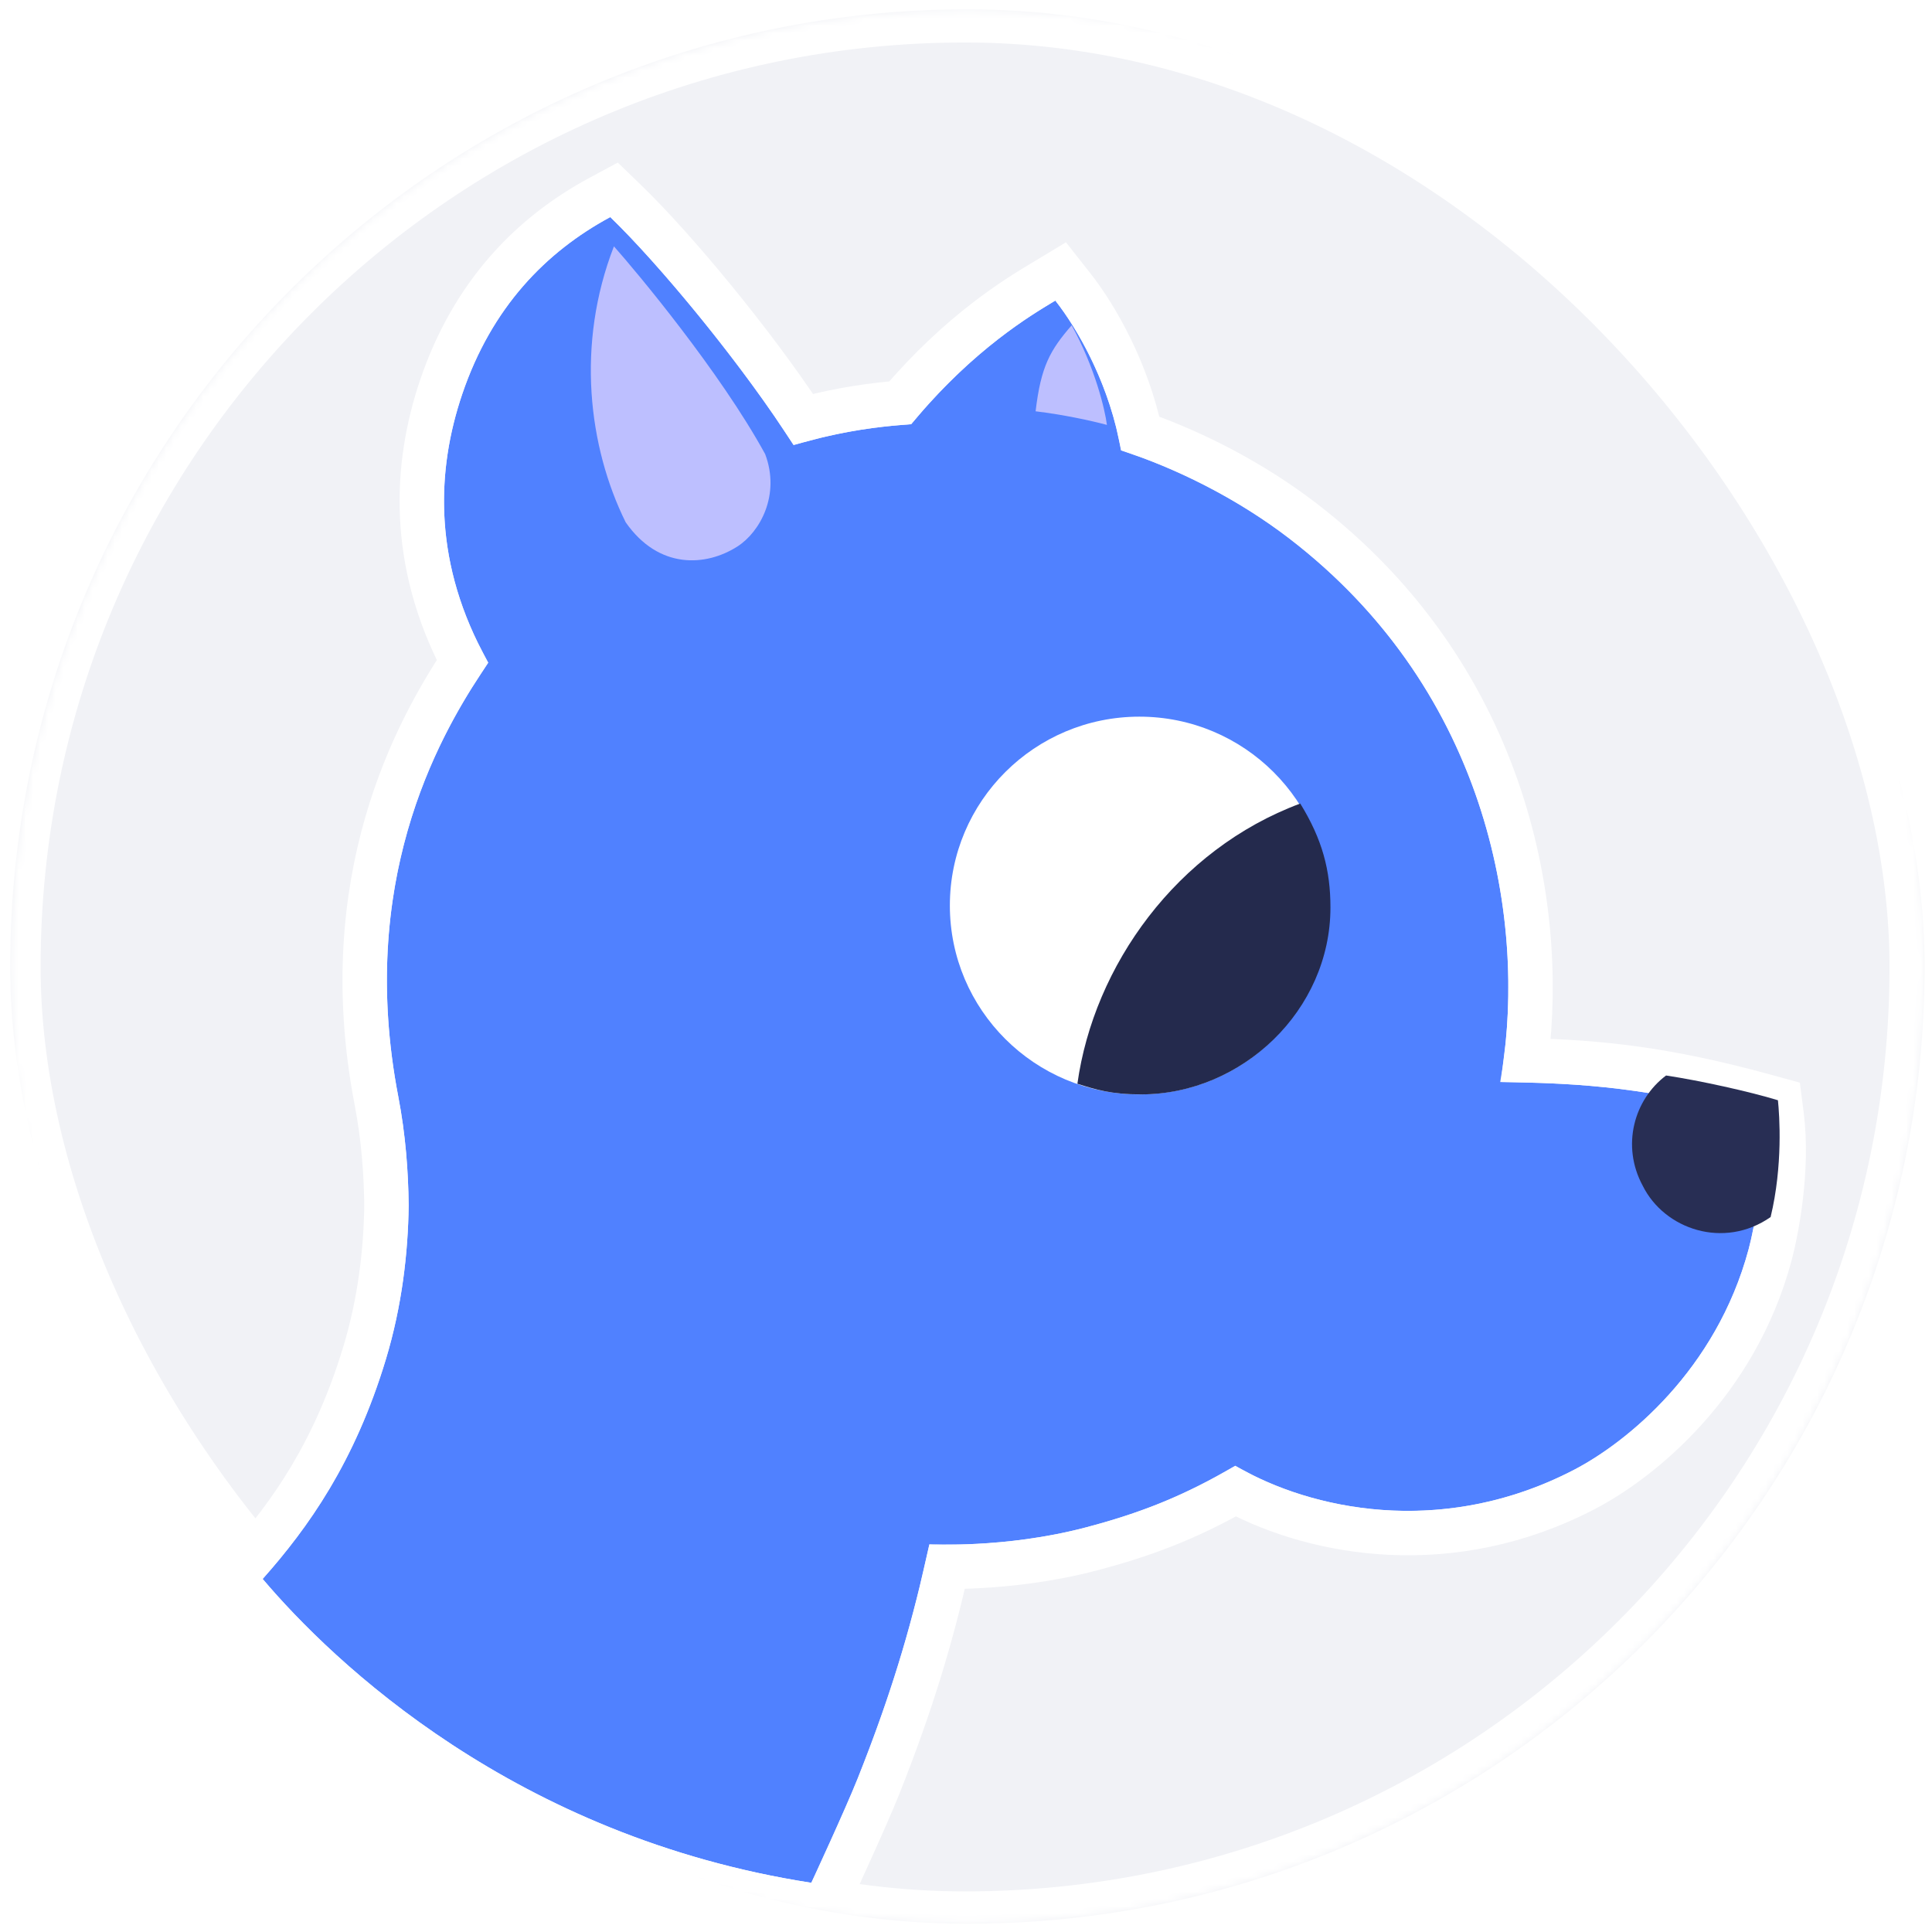 <svg viewBox="0 0 261 261" fill="none" xmlns="http://www.w3.org/2000/svg">
<rect x="1.377" y="1.262" width="258.623" height="258.623" rx="129.312" fill="#F1F2F6"/>
<mask id="mask0_60_64" style="mask-type:alpha" maskUnits="userSpaceOnUse" x="1" y="1" width="260" height="259">
<circle cx="130.689" cy="130.574" r="129.312" fill="#D9D9D9"/>
</mask>
<g mask="url(#mask0_60_64)">
<rect x="1.886" y="2.139" width="256.976" height="256.976" rx="128.488" fill="#F1F2F6" stroke="white" stroke-width="7.2"/>
<g filter="url(#filter0_dii_60_64)">
<path d="M127.551 206.617C125.454 216.327 122.834 225.815 117.856 238.286C116.153 242.553 111.605 252.353 111.605 252.353C71.589 246.143 46.989 222.533 37.48 211.304C43.638 204.381 49.93 195.533 54.13 181.633C56.306 174.428 57.13 167.246 57.209 160.838C57.159 156.254 56.796 151.292 55.806 146.145C49.941 115.65 62.353 95.797 67.965 87.518C60.48 74.265 60.89 61.72 64.449 51.229C68.417 39.533 75.734 32.026 84.445 27.325C91.199 33.852 102.367 47.38 109.208 58.133C115.824 56.157 121.278 55.555 125.095 55.313C133.462 45.153 141.438 40.494 144.568 38.606C147.774 42.68 151.988 50.235 153.436 58.847C160.838 61.217 169.133 65.34 176.148 70.724C203.403 91.643 208.431 123.122 204.665 144.181C215.87 144.303 225.05 144.956 239.707 148.988C240.597 155.892 238.994 163.916 238.219 166.797C233.836 183.081 221.799 192.833 214.679 196.543C196.825 205.844 178.941 201.953 168.884 196.008C161.98 200.069 156.125 202.392 148.616 204.362C137.716 207.221 127.551 206.617 127.551 206.617Z" fill="#5081FF"/>
<path d="M208.149 141.239C210.932 119.489 204.868 88.986 177.975 68.344C171.201 63.145 163.31 59.091 156.054 56.56C154.267 48.119 150.154 40.854 146.925 36.751L145.287 34.669L143.018 36.038C142.934 36.088 142.847 36.141 142.756 36.195C139.477 38.169 131.775 42.806 123.611 52.411C120.203 52.681 115.754 53.252 110.52 54.645C103.515 44.056 93.072 31.491 86.529 25.168L84.951 23.643L83.02 24.685C73.697 29.716 65.839 37.795 61.608 50.265C57.965 61.003 57.424 73.847 64.464 87.357C58.329 96.684 47.108 116.805 52.86 146.711C53.806 151.629 54.159 156.394 54.209 160.836C54.13 167.014 53.333 173.896 51.258 180.765C47.215 194.15 41.185 202.625 35.239 209.31L33.508 211.256L35.191 213.243C44.959 224.778 70.153 248.956 111.145 255.318L113.376 255.664L114.327 253.616L113.885 253.411C114.327 253.616 114.327 253.616 114.327 253.616L114.327 253.615L114.327 253.614L114.33 253.608L114.34 253.587L114.379 253.503L114.527 253.182C114.656 252.904 114.841 252.503 115.068 252.008C115.523 251.019 116.147 249.655 116.825 248.156C118.172 245.181 119.762 241.604 120.643 239.398C125.277 227.789 127.903 218.703 129.949 209.67C131.059 209.671 132.489 209.645 134.154 209.557C138.19 209.344 143.671 208.761 149.377 207.264C156.582 205.374 162.372 203.146 168.905 199.459C179.89 205.31 198.002 208.614 216.065 199.203C223.697 195.227 236.454 184.894 241.115 167.577C241.931 164.547 243.646 156.08 242.682 148.604L242.427 146.624L240.502 146.095C227.071 142.4 218.084 141.479 208.149 141.239Z" stroke="white" stroke-width="6"/>
</g>
<path d="M149.538 57.402C149.285 55.406 147.974 49.751 144.776 43.947C141.87 47.299 140.619 49.474 139.903 55.564C143.625 56.015 147.272 56.795 149.538 57.402Z" fill="#BDBFFF"/>
<path d="M103.369 61.347C97.287 50.236 85.979 36.698 82.938 33.282C77.797 46.499 79.487 60.374 84.524 70.556C89.008 76.979 95.393 76.519 99.595 73.843C102.677 71.88 105.445 66.862 103.369 61.347Z" fill="#BDBFFF"/>
<path d="M225.074 145.292C229.591 145.971 236.371 147.465 240.186 148.636C240.398 150.674 240.875 157.461 239.198 164.416C232.91 168.808 224.854 166.099 221.918 160.181C218.999 154.786 220.742 148.544 225.074 145.292Z" fill="#282E54"/>
<ellipse cx="153.927" cy="122.331" rx="25.607" ry="25.515" fill="white"/>
<path d="M179.734 122.6C179.734 136.452 167.808 147.845 154.149 147.845C150.125 147.845 148.075 147.207 145.548 146.41C147.77 130.463 158.953 114.775 175.656 108.553C178.638 113.399 179.734 117.564 179.734 122.6Z" fill="#242A4D"/>
</g>
<defs>
<filter id="filter0_dii_60_64" x="23.536" y="16.961" width="226.431" height="247.014" filterUnits="userSpaceOnUse" color-interpolation-filters="sRGB">
<feFlood flood-opacity="0" result="BackgroundImageFix"/>
<feColorMatrix in="SourceAlpha" type="matrix" values="0 0 0 0 0 0 0 0 0 0 0 0 0 0 0 0 0 0 127 0" result="hardAlpha"/>
<feOffset/>
<feGaussianBlur stdDeviation="1.5"/>
<feComposite in2="hardAlpha" operator="out"/>
<feColorMatrix type="matrix" values="0 0 0 0 0 0 0 0 0 0 0 0 0 0 0 0 0 0 0.2 0"/>
<feBlend mode="normal" in2="BackgroundImageFix" result="effect1_dropShadow_60_64"/>
<feBlend mode="normal" in="SourceGraphic" in2="effect1_dropShadow_60_64" result="shape"/>
<feColorMatrix in="SourceAlpha" type="matrix" values="0 0 0 0 0 0 0 0 0 0 0 0 0 0 0 0 0 0 127 0" result="hardAlpha"/>
<feOffset dx="4" dy="5"/>
<feGaussianBlur stdDeviation="2.5"/>
<feComposite in2="hardAlpha" operator="arithmetic" k2="-1" k3="1"/>
<feColorMatrix type="matrix" values="0 0 0 0 1 0 0 0 0 1 0 0 0 0 1 0 0 0 0.1 0"/>
<feBlend mode="normal" in2="shape" result="effect2_innerShadow_60_64"/>
<feColorMatrix in="SourceAlpha" type="matrix" values="0 0 0 0 0 0 0 0 0 0 0 0 0 0 0 0 0 0 127 0" result="hardAlpha"/>
<feOffset dx="-6" dy="-3"/>
<feGaussianBlur stdDeviation="5"/>
<feComposite in2="hardAlpha" operator="arithmetic" k2="-1" k3="1"/>
<feColorMatrix type="matrix" values="0 0 0 0 0 0 0 0 0 0 0 0 0 0 0 0 0 0 0.05 0"/>
<feBlend mode="normal" in2="effect2_innerShadow_60_64" result="effect3_innerShadow_60_64"/>
</filter>
</defs>
</svg>